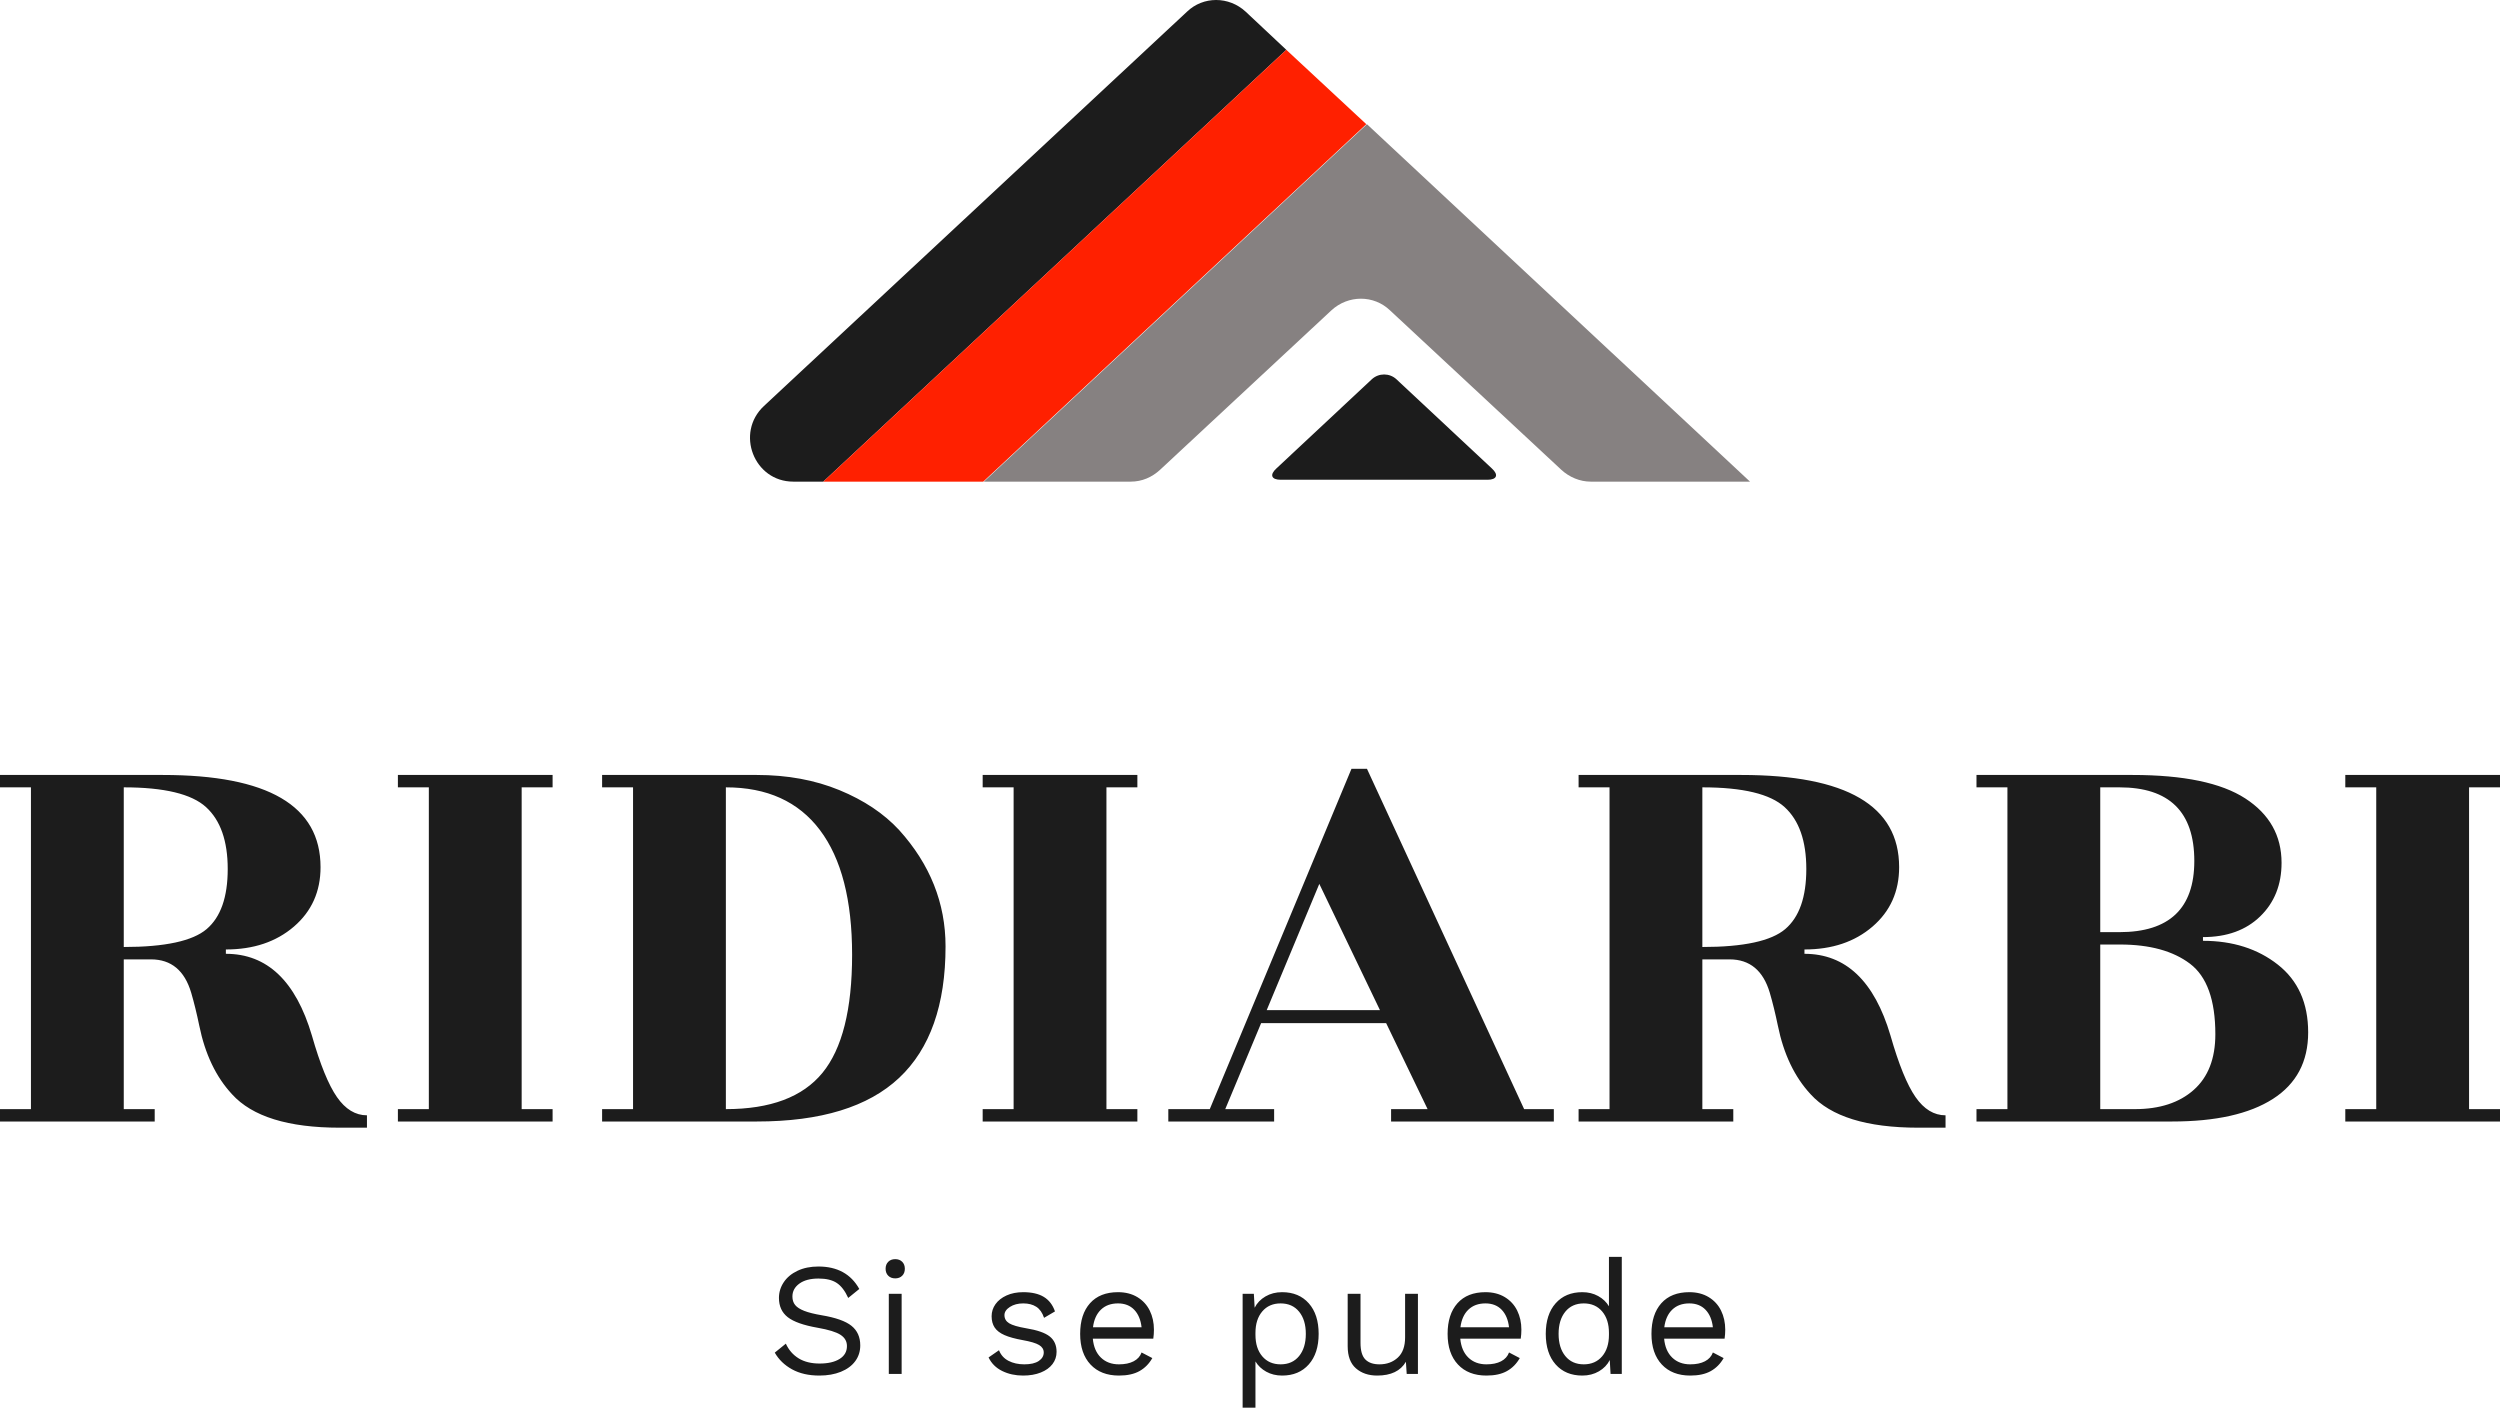 <svg viewBox='575 328.519 380 213.961' width='380' height='213.961' xmlns='http://www.w3.org/2000/svg' xmlns:xlink='http://www.w3.org/1999/xlink' preserveAspectRatio='none'><defs></defs><style>.aLgOaV3zRcolors-02a21ef3a-ee45-4cb2-b093-25f219ac8fd3 {fill:#1C1C1C;fill-opacity:1;}.aLgOaV3zRcolors-12a21ef3a-ee45-4cb2-b093-25f219ac8fd3 {fill:#FF2000;fill-opacity:1;}.aLgOaV3zRcolors-22a21ef3a-ee45-4cb2-b093-25f219ac8fd3 {fill:#868181;fill-opacity:1;}.companyName2a21ef3a-ee45-4cb2-b093-25f219ac8fd3 {fill:#1C1C1C;fill-opacity:1;}.icon3-str2a21ef3a-ee45-4cb2-b093-25f219ac8fd3 {stroke:#E192BB;stroke-opacity:1;}.text2a21ef3a-ee45-4cb2-b093-25f219ac8fd3 {fill:#1C1C1C;fill-opacity:1;}</style><g opacity='1' transform='rotate(0 692.765 519.567)'> <svg width='144.471' height='22.913' x='692.765' y='519.567' version='1.1' preserveAspectRatio='none' viewBox='1.92 -29.2 237.04 37.6'> <g transform='matrix(1 0 0 1 0 0)' class='text2a21ef3a-ee45-4cb2-b093-25f219ac8fd3'><path id='id-2a21ef3a-ee45-4cb2-b093-25f219ac8fd36izo4zJp11' d='M12.80-26.80Q19.88-26.80 23-21.20L23-21.20L20.24-18.96Q19.04-21.60 17.38-22.70Q15.72-23.80 12.84-23.80L12.84-23.80Q9.80-23.80 8.06-22.54Q6.32-21.28 6.32-19.32L6.32-19.32Q6.32-18.04 7-17.20Q7.68-16.36 9.26-15.74Q10.84-15.12 13.64-14.64L13.64-14.64Q18.88-13.76 21.06-12Q23.24-10.24 23.24-7.12L23.24-7.12Q23.24-4.88 21.98-3.18Q20.72-1.48 18.40-0.54Q16.08 0.40 13.04 0.40L13.04 0.40Q9.04 0.40 6.22-1.16Q3.40-2.72 1.92-5.32L1.92-5.32L4.68-7.56Q5.76-5.20 7.86-3.90Q9.96-2.60 13.12-2.60L13.12-2.60Q16.24-2.60 18.08-3.74Q19.92-4.88 19.92-6.96L19.92-6.96Q19.92-8.72 18.32-9.76Q16.72-10.80 12.64-11.52L12.64-11.52Q7.36-12.44 5.16-14.16Q2.96-15.88 2.96-18.96L2.96-18.96Q2.96-21.08 4.16-22.88Q5.36-24.68 7.60-25.74Q9.84-26.80 12.80-26.80L12.80-26.80Z M31.96-23.84Q30.88-23.84 30.22-24.50Q29.56-25.16 29.56-26.24L29.56-26.24Q29.56-27.32 30.22-27.98Q30.88-28.64 31.96-28.64L31.96-28.64Q33.04-28.64 33.70-27.98Q34.36-27.32 34.36-26.24L34.36-26.24Q34.36-25.16 33.70-24.50Q33.04-23.84 31.96-23.84L31.96-23.84ZM33.56-20L33.56 0L30.36 0L30.36-20L33.56-20Z M63.84 0.40Q60.96 0.40 58.64-0.74Q56.32-1.88 55.24-4.12L55.24-4.12L57.84-5.92Q58.52-4.16 60.20-3.28Q61.88-2.40 64.16-2.40L64.16-2.40Q66.52-2.40 67.76-3.24Q69-4.08 69-5.36L69-5.36Q69-6.52 67.84-7.22Q66.68-7.92 63.76-8.44L63.76-8.44Q60.88-8.96 59.20-9.70Q57.52-10.44 56.76-11.58Q56.00-12.72 56.00-14.40L56.00-14.40Q56.00-16.04 56.96-17.40Q57.92-18.76 59.72-19.58Q61.52-20.40 63.88-20.40L63.88-20.40Q67.08-20.40 69.02-19.22Q70.96-18.04 71.80-15.60L71.80-15.60L69.08-14Q68.44-15.92 67.14-16.76Q65.84-17.60 63.88-17.60L63.88-17.60Q61.92-17.60 60.56-16.72Q59.20-15.84 59.20-14.68L59.20-14.68Q59.20-13.36 60.38-12.64Q61.56-11.92 64.60-11.40L64.60-11.40Q68.76-10.72 70.48-9.36Q72.20-8 72.20-5.52L72.20-5.52Q72.20-3.80 71.18-2.46Q70.16-1.12 68.26-0.36Q66.36 0.40 63.84 0.40L63.84 0.40Z M96.48-11.04Q96.48-9.92 96.32-8.80L96.32-8.80L81.24-8.80Q81.52-5.76 83.26-4.08Q85.00-2.40 87.76-2.40L87.76-2.40Q89.96-2.40 91.42-3.16Q92.88-3.92 93.40-5.36L93.40-5.36L96.08-3.96Q94.88-1.84 92.88-0.72Q90.88 0.40 87.76 0.40L87.76 0.40Q83.24 0.40 80.66-2.36Q78.08-5.12 78.08-10L78.08-10Q78.08-14.88 80.54-17.64Q83.00-20.40 87.52-20.40L87.52-20.40Q90.32-20.40 92.36-19.16Q94.40-17.92 95.44-15.80Q96.48-13.68 96.48-11.04L96.48-11.04ZM87.52-17.60Q84.88-17.60 83.26-16.04Q81.64-14.48 81.28-11.64L81.28-11.64L93.40-11.64Q93.08-14.44 91.56-16.02Q90.04-17.60 87.52-17.60L87.52-17.60Z M128.44-20.40Q132.64-20.40 135.10-17.62Q137.56-14.84 137.56-10L137.56-10Q137.56-5.16 135.10-2.38Q132.64 0.40 128.44 0.40L128.44 0.40Q126.24 0.40 124.50-0.56Q122.76-1.52 121.80-3.12L121.80-3.12L121.80 8.40L118.60 8.40L118.60-20L121.40-20L121.60-16.52Q122.48-18.28 124.30-19.34Q126.12-20.40 128.44-20.40L128.44-20.40ZM128.08-2.40Q131-2.40 132.68-4.46Q134.36-6.52 134.36-10L134.36-10Q134.36-13.48 132.68-15.54Q131-17.60 128.08-17.60L128.08-17.60Q125.20-17.60 123.50-15.60Q121.80-13.60 121.80-10.24L121.80-10.24L121.80-9.76Q121.80-6.40 123.50-4.40Q125.20-2.40 128.08-2.40L128.08-2.40Z M159.12-20L162.32-20L162.32 0L159.52 0L159.32-3.04Q157.32 0.40 152.16 0.40L152.16 0.40Q148.92 0.40 146.86-1.40Q144.80-3.20 144.80-6.92L144.80-6.92L144.80-20L148-20L148-7.76Q148-4.84 149.20-3.62Q150.40-2.40 152.72-2.40L152.72-2.40Q155.48-2.40 157.30-4.08Q159.12-5.76 159.12-9.12L159.12-9.12L159.12-20Z M188.12-11.04Q188.12-9.92 187.96-8.80L187.96-8.80L172.88-8.80Q173.16-5.76 174.90-4.08Q176.64-2.40 179.40-2.40L179.40-2.40Q181.60-2.40 183.06-3.16Q184.52-3.92 185.04-5.36L185.04-5.36L187.72-3.96Q186.52-1.84 184.52-0.72Q182.52 0.40 179.40 0.40L179.40 0.40Q174.88 0.40 172.30-2.36Q169.72-5.12 169.72-10L169.72-10Q169.72-14.88 172.18-17.64Q174.64-20.40 179.16-20.40L179.16-20.40Q181.96-20.40 184.00-19.16Q186.04-17.92 187.08-15.80Q188.12-13.68 188.12-11.04L188.12-11.04ZM179.16-17.60Q176.52-17.60 174.90-16.04Q173.28-14.48 172.92-11.64L172.92-11.64L185.04-11.64Q184.72-14.44 183.20-16.02Q181.68-17.60 179.16-17.60L179.16-17.60Z M209.96-29.20L213.16-29.20L213.16 0L210.36 0L210.16-3.48Q209.28-1.72 207.46-0.66Q205.64 0.40 203.32 0.40L203.32 0.40Q199.12 0.40 196.66-2.38Q194.20-5.16 194.20-10L194.20-10Q194.20-14.84 196.66-17.62Q199.12-20.40 203.32-20.40L203.32-20.40Q205.52-20.40 207.26-19.44Q209.00-18.48 209.96-16.88L209.96-16.88L209.96-29.20ZM203.68-2.40Q206.56-2.40 208.26-4.40Q209.96-6.40 209.96-9.76L209.96-9.76L209.96-10.24Q209.96-13.60 208.26-15.60Q206.56-17.60 203.68-17.60L203.68-17.60Q200.76-17.60 199.08-15.54Q197.40-13.48 197.40-10L197.40-10Q197.40-6.52 199.08-4.46Q200.76-2.40 203.68-2.40L203.68-2.40Z M238.96-11.04Q238.96-9.92 238.80-8.80L238.80-8.80L223.72-8.80Q224.00-5.76 225.74-4.08Q227.48-2.40 230.24-2.40L230.24-2.40Q232.44-2.40 233.90-3.16Q235.36-3.92 235.88-5.36L235.88-5.36L238.56-3.96Q237.36-1.84 235.36-0.72Q233.36 0.40 230.24 0.40L230.24 0.40Q225.72 0.40 223.14-2.36Q220.56-5.12 220.56-10L220.56-10Q220.56-14.88 223.02-17.64Q225.48-20.40 230.00-20.40L230.00-20.40Q232.80-20.40 234.84-19.16Q236.88-17.92 237.92-15.80Q238.96-13.68 238.96-11.04L238.96-11.04ZM230.00-17.60Q227.36-17.60 225.74-16.04Q224.12-14.48 223.76-11.64L223.76-11.64L235.88-11.64Q235.56-14.44 234.04-16.02Q232.52-17.60 230.00-17.60L230.00-17.60Z'/></g> </svg> </g><g opacity='1' transform='rotate(0 575 445.373)'> <svg width='380' height='54.555' x='575' y='445.373' version='1.1' preserveAspectRatio='none' viewBox='1.2 -22.8 161.6 23.2'> <g transform='matrix(1 0 0 1 0 0)' class='companyName2a21ef3a-ee45-4cb2-b093-25f219ac8fd3'><path id='id-2a21ef3a-ee45-4cb2-b093-25f219ac8fd3D6z1nYkh8' d='M9.20-21.60L9.20-21.60L9.20-11.28Q13.20-11.28 14.56-12.44Q15.92-13.60 15.92-16.32Q15.92-19.04 14.52-20.32Q13.12-21.60 9.20-21.60ZM24.92-0.40L24.92 0.40L23.16 0.40Q18.16 0.40 16.20-1.76L16.20-1.76Q14.64-3.44 14.08-6.20L14.08-6.20Q13.84-7.36 13.56-8.32L13.56-8.32Q12.92-10.48 10.96-10.48L10.96-10.48L9.20-10.48L9.20-0.80L11.20-0.80L11.20 0L1.20 0L1.20-0.80L3.20-0.80L3.20-21.60L1.20-21.60L1.20-22.40L11.72-22.40Q21.92-22.40 21.92-16.44L21.92-16.44Q21.92-14.08 20.20-12.60Q18.48-11.12 15.80-11.12L15.80-11.12L15.80-10.84Q19.80-10.84 21.36-5.56L21.36-5.56Q22.16-2.76 22.98-1.58Q23.80-0.40 24.92-0.40L24.92-0.40Z M36.92-0.80L36.92 0L26.92 0L26.92-0.80L28.92-0.80L28.92-21.60L26.92-21.60L26.92-22.40L36.92-22.40L36.92-21.60L34.92-21.60L34.92-0.80L36.92-0.80Z M50.12 0L50.12 0L40.12 0L40.12-0.80L42.12-0.80L42.12-21.60L40.12-21.60L40.12-22.40L50.12-22.40Q53.08-22.40 55.46-21.42Q57.84-20.44 59.32-18.84L59.32-18.84Q62.32-15.52 62.32-11.32L62.32-11.32Q62.32-5.64 59.32-2.82Q56.32 0 50.12 0ZM48.12-21.60L48.12-0.80Q52.44-0.80 54.36-3.14Q56.28-5.48 56.28-10.78Q56.28-16.08 54.20-18.84Q52.12-21.60 48.12-21.60L48.12-21.60Z M74.72-0.80L74.72 0L64.72 0L64.72-0.80L66.72-0.80L66.72-21.60L64.72-21.60L64.72-22.40L74.72-22.40L74.72-21.60L72.72-21.60L72.72-0.80L74.72-0.80Z M99.72-0.80L101.64-0.80L101.64 0L91.12 0L91.12-0.80L93.48-0.80L90.80-6.36L82.72-6.36L80.40-0.80L83.56-0.80L83.56 0L76.72 0L76.72-0.80L79.40-0.80L88.56-22.80L89.56-22.80L99.72-0.80ZM86.48-15.36L83.08-7.20L90.40-7.20L86.48-15.36Z M111.24-21.60L111.24-21.60L111.24-11.28Q115.24-11.28 116.60-12.44Q117.96-13.60 117.96-16.32Q117.96-19.04 116.56-20.32Q115.16-21.60 111.24-21.60ZM126.96-0.40L126.96 0.40L125.20 0.40Q120.20 0.40 118.24-1.76L118.24-1.76Q116.68-3.44 116.12-6.20L116.12-6.20Q115.88-7.36 115.60-8.32L115.60-8.32Q114.96-10.48 113-10.48L113-10.48L111.24-10.48L111.24-0.80L113.24-0.80L113.24 0L103.24 0L103.24-0.80L105.24-0.80L105.24-21.60L103.24-21.60L103.24-22.40L113.76-22.40Q123.96-22.40 123.96-16.44L123.96-16.44Q123.96-14.08 122.24-12.60Q120.52-11.12 117.84-11.12L117.84-11.12L117.84-10.84Q121.84-10.84 123.40-5.56L123.40-5.56Q124.20-2.76 125.02-1.58Q125.84-0.40 126.96-0.40L126.96-0.40Z M136.96-21.60L136.96-12.24L138.20-12.24Q143.04-12.24 143.04-16.84L143.04-16.84Q143.04-21.60 138.20-21.60L138.20-21.60L136.96-21.60ZM136.96-11.44L136.96-0.80L139.20-0.80Q141.60-0.80 143-2.04Q144.40-3.28 144.40-5.64L144.40-5.64Q144.40-8.96 142.76-10.20Q141.12-11.44 138.24-11.44L138.24-11.44L136.96-11.44ZM141.60 0L128.96 0L128.96-0.80L130.96-0.80L130.96-21.60L128.96-21.60L128.96-22.40L139.04-22.40Q144-22.40 146.34-20.88Q148.68-19.36 148.68-16.72L148.68-16.72Q148.68-14.60 147.30-13.26Q145.92-11.92 143.60-11.92L143.60-11.92L143.60-11.68Q146.48-11.68 148.44-10.14Q150.40-8.60 150.40-5.76Q150.40-2.92 148.12-1.46Q145.84 0 141.60 0L141.60 0Z M162.80-0.80L162.80 0L152.80 0L152.80-0.80L154.80-0.80L154.80-21.60L152.80-21.60L152.80-22.40L162.80-22.40L162.80-21.60L160.80-21.60L160.80-0.80L162.80-0.80Z'/></g> </svg> </g><g opacity='1' transform='rotate(0 689 328.519)'> <svg width='152' height='73.209' x='689' y='328.519' version='1.1' preserveAspectRatio='none' viewBox='19.974 61.425 160.026 77.075'> <g transform='matrix(1 0 0 1 0 0)' ><g><path d='M26.9 138.5h4.8l74.1-69.1-6.5-6.1c-2.7-2.5-6.8-2.5-9.4 0l-67.7 63.1c-4.6 4.3-1.6 12.1 4.7 12.1z' data-color='1' class='aLgOaV3zRcolors-02a21ef3a-ee45-4cb2-b093-25f219ac8fd3'></path><path d='M138 138.2c1.5 0 1.8-.8.7-1.8l-15.3-14.3c-1.1-1-2.8-1-3.9 0l-15.3 14.3c-1.1 1-.8 1.8.7 1.8H138z' data-color='1' class='aLgOaV3zRcolors-02a21ef3a-ee45-4cb2-b093-25f219ac8fd3'></path><path d='M57.3 138.5l61.3-57.2-12.8-11.9-74.1 69.1h25.6z' data-color='2' class='aLgOaV3zRcolors-12a21ef3a-ee45-4cb2-b093-25f219ac8fd3'></path><path d='M80.9 138.5c1.8 0 3.4-.7 4.7-1.9l27.4-25.5c2.7-2.5 6.8-2.5 9.4 0l27.4 25.5c1.3 1.2 3 1.9 4.7 1.9H180l-61.3-57.2-61.3 57.2h23.5z' data-color='3' class='aLgOaV3zRcolors-22a21ef3a-ee45-4cb2-b093-25f219ac8fd3'></path></g></g> </svg> </g></svg>